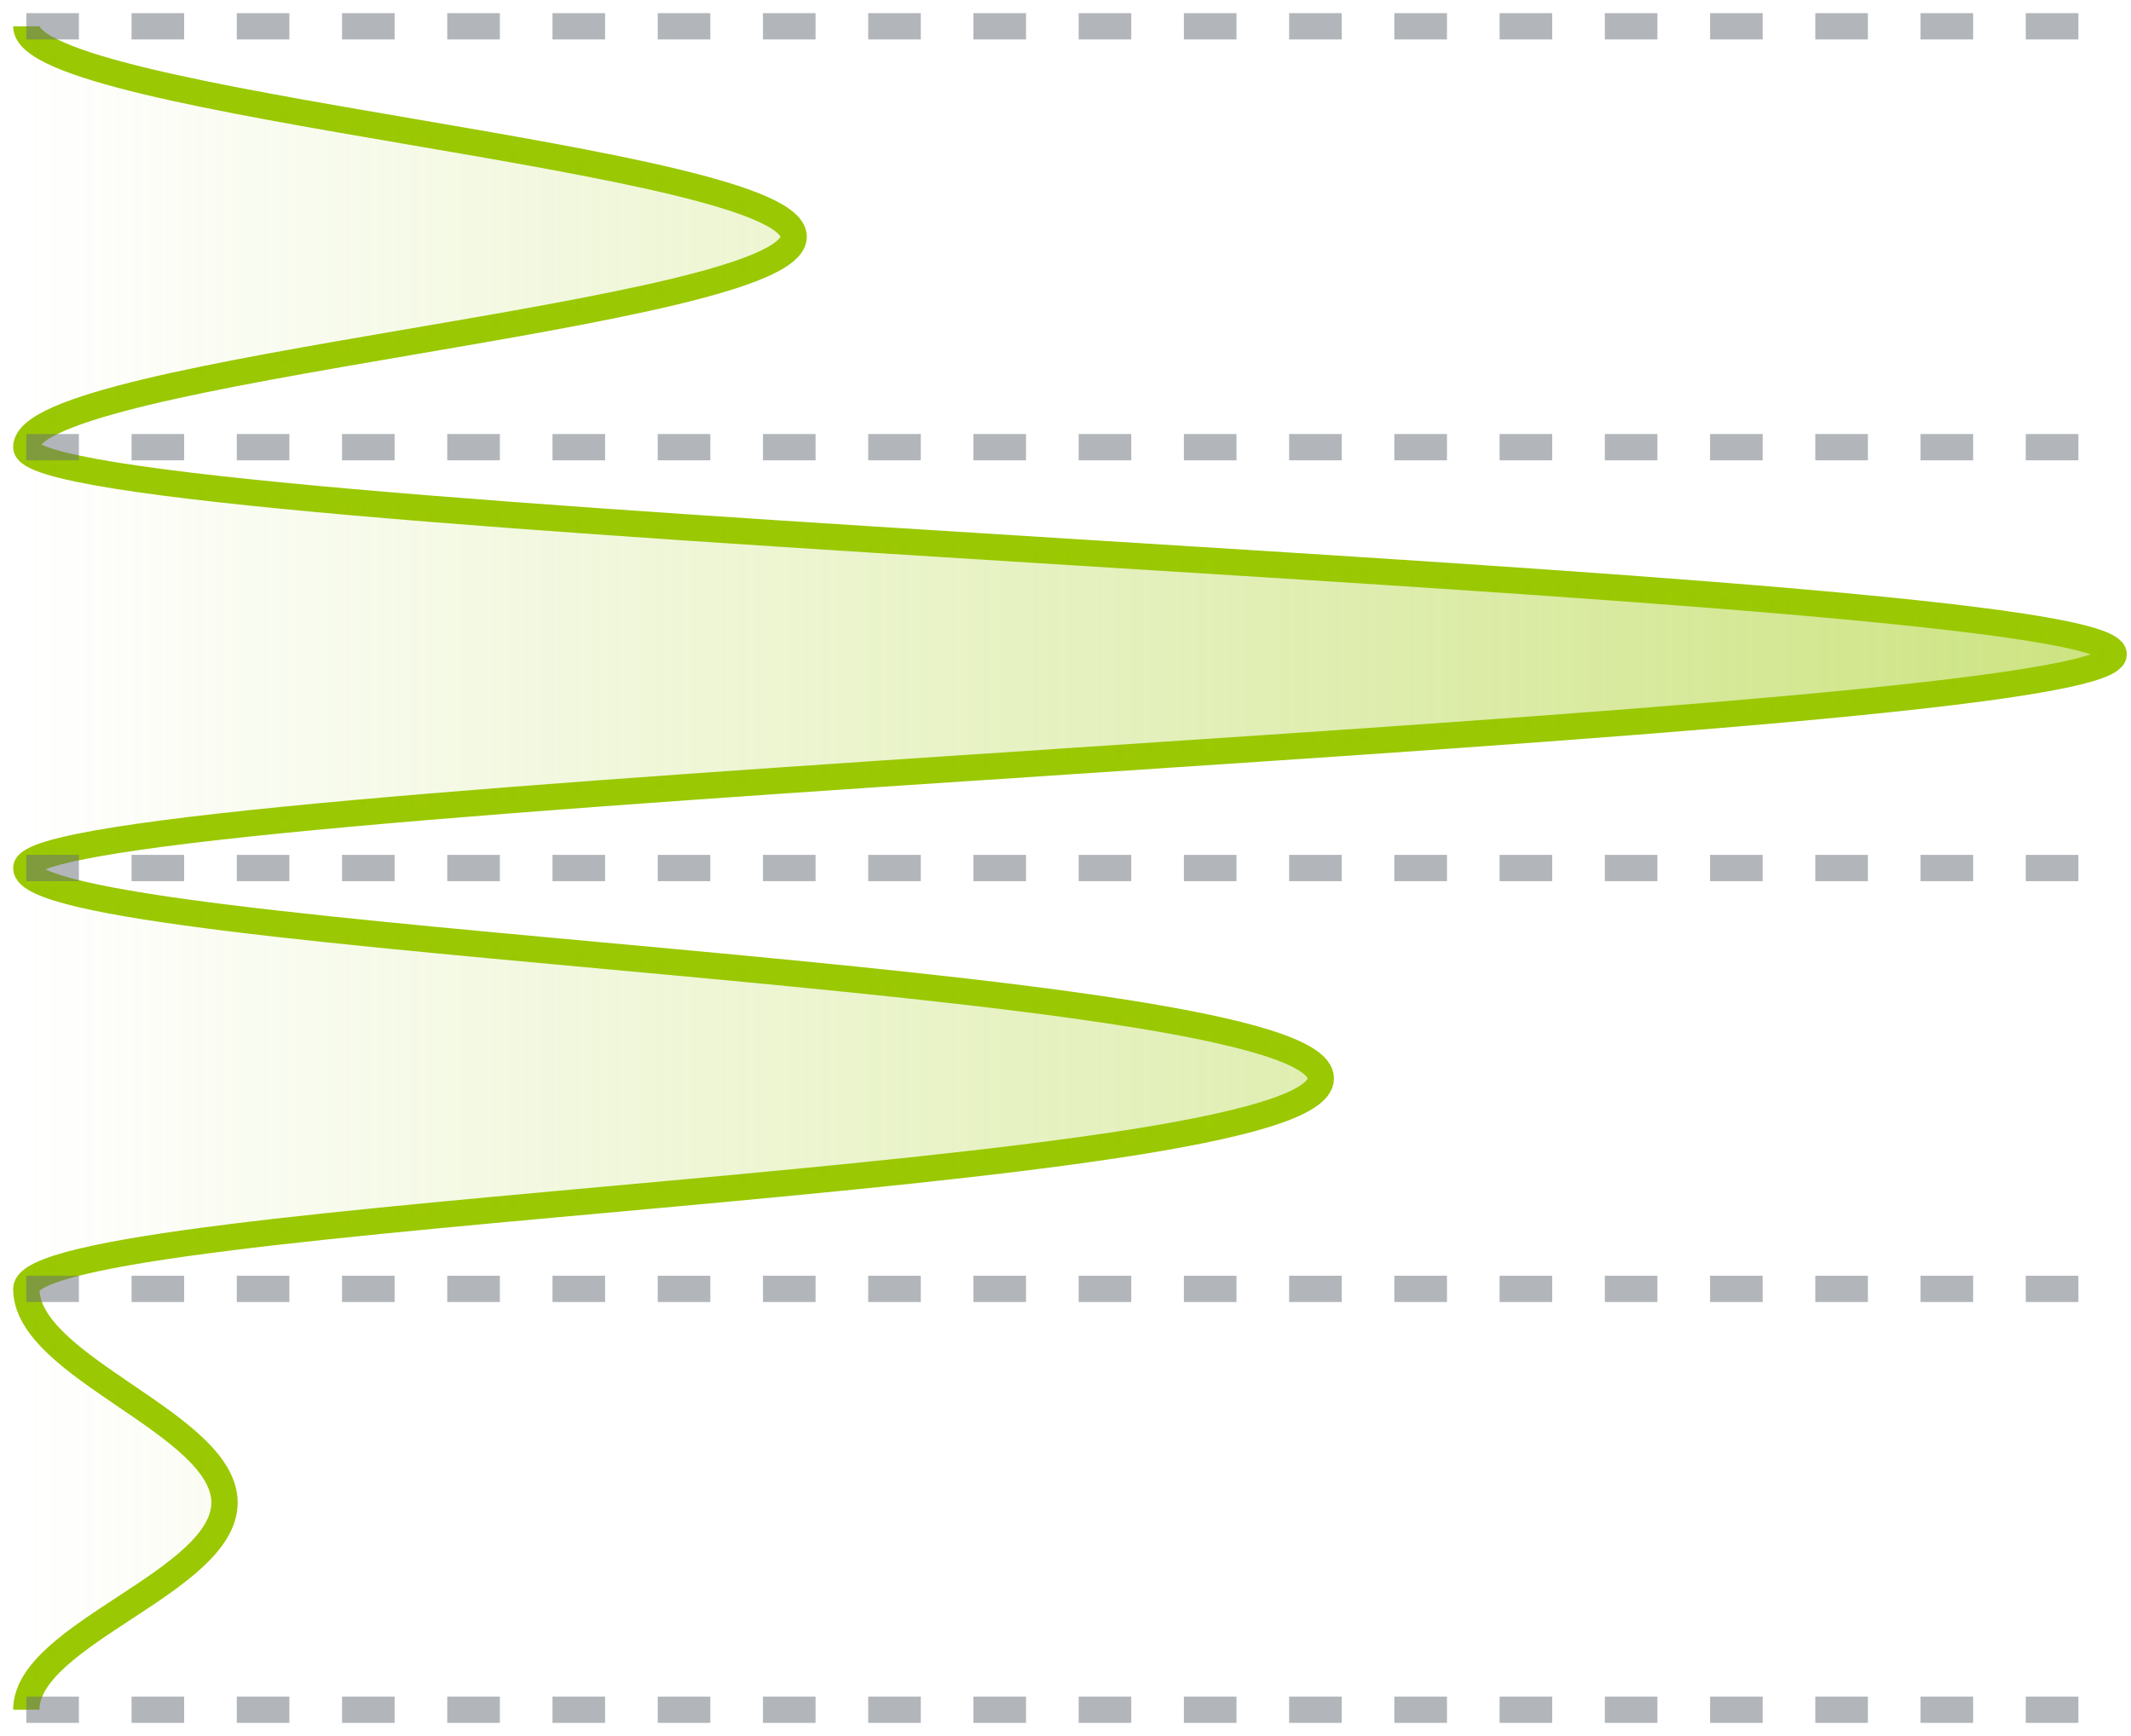 <svg width="81" height="66" viewBox="0 0 81 66" fill="none" xmlns="http://www.w3.org/2000/svg">
<path d="M1 1C1 4 30.167 6 30.167 9C30.167 12 1 14 1 17C1 20 80.341 22 80.341 24.875C80.341 27.75 1 30.125 1 33C1 35.875 50.205 37 50.205 41C50.205 45 1 46 1 49C1 52 8.534 54.125 8.534 57.125C8.534 60.125 1 62.125 1 65" stroke="#9AC802"/>
<path d="M1 1C1 4 30.167 6 30.167 9C30.167 12 1 14 1 17C1 20 80.341 22 80.341 24.875C80.341 27.75 1 30.125 1 33C1 35.875 50.205 37 50.205 41C50.205 45 1 46 1 49C1 52 8.534 54.125 8.534 57.125C8.534 60.125 1 62.125 1 65V49V33V17V1Z" fill="url(#paint0_linear)"/>
<path d="M1 1H81" stroke="#666E79" stroke-opacity="0.5" stroke-dasharray="2 2"/>
<path d="M1 17H81" stroke="#666E79" stroke-opacity="0.5" stroke-dasharray="2 2"/>
<path d="M1 33H81" stroke="#666E79" stroke-opacity="0.5" stroke-dasharray="2 2"/>
<path d="M1 49H81" stroke="#666E79" stroke-opacity="0.5" stroke-dasharray="2 2"/>
<path d="M1 65H81" stroke="#666E79" stroke-opacity="0.5" stroke-dasharray="2 2"/>
<defs>
<linearGradient id="paint0_linear" x1="1" y1="65" x2="80.341" y2="65" gradientUnits="userSpaceOnUse">
<stop stop-color="#9AC802" stop-opacity="0"/>
<stop offset="1" stop-color="#9AC802" stop-opacity="0.5"/>
</linearGradient>
</defs>
</svg>
